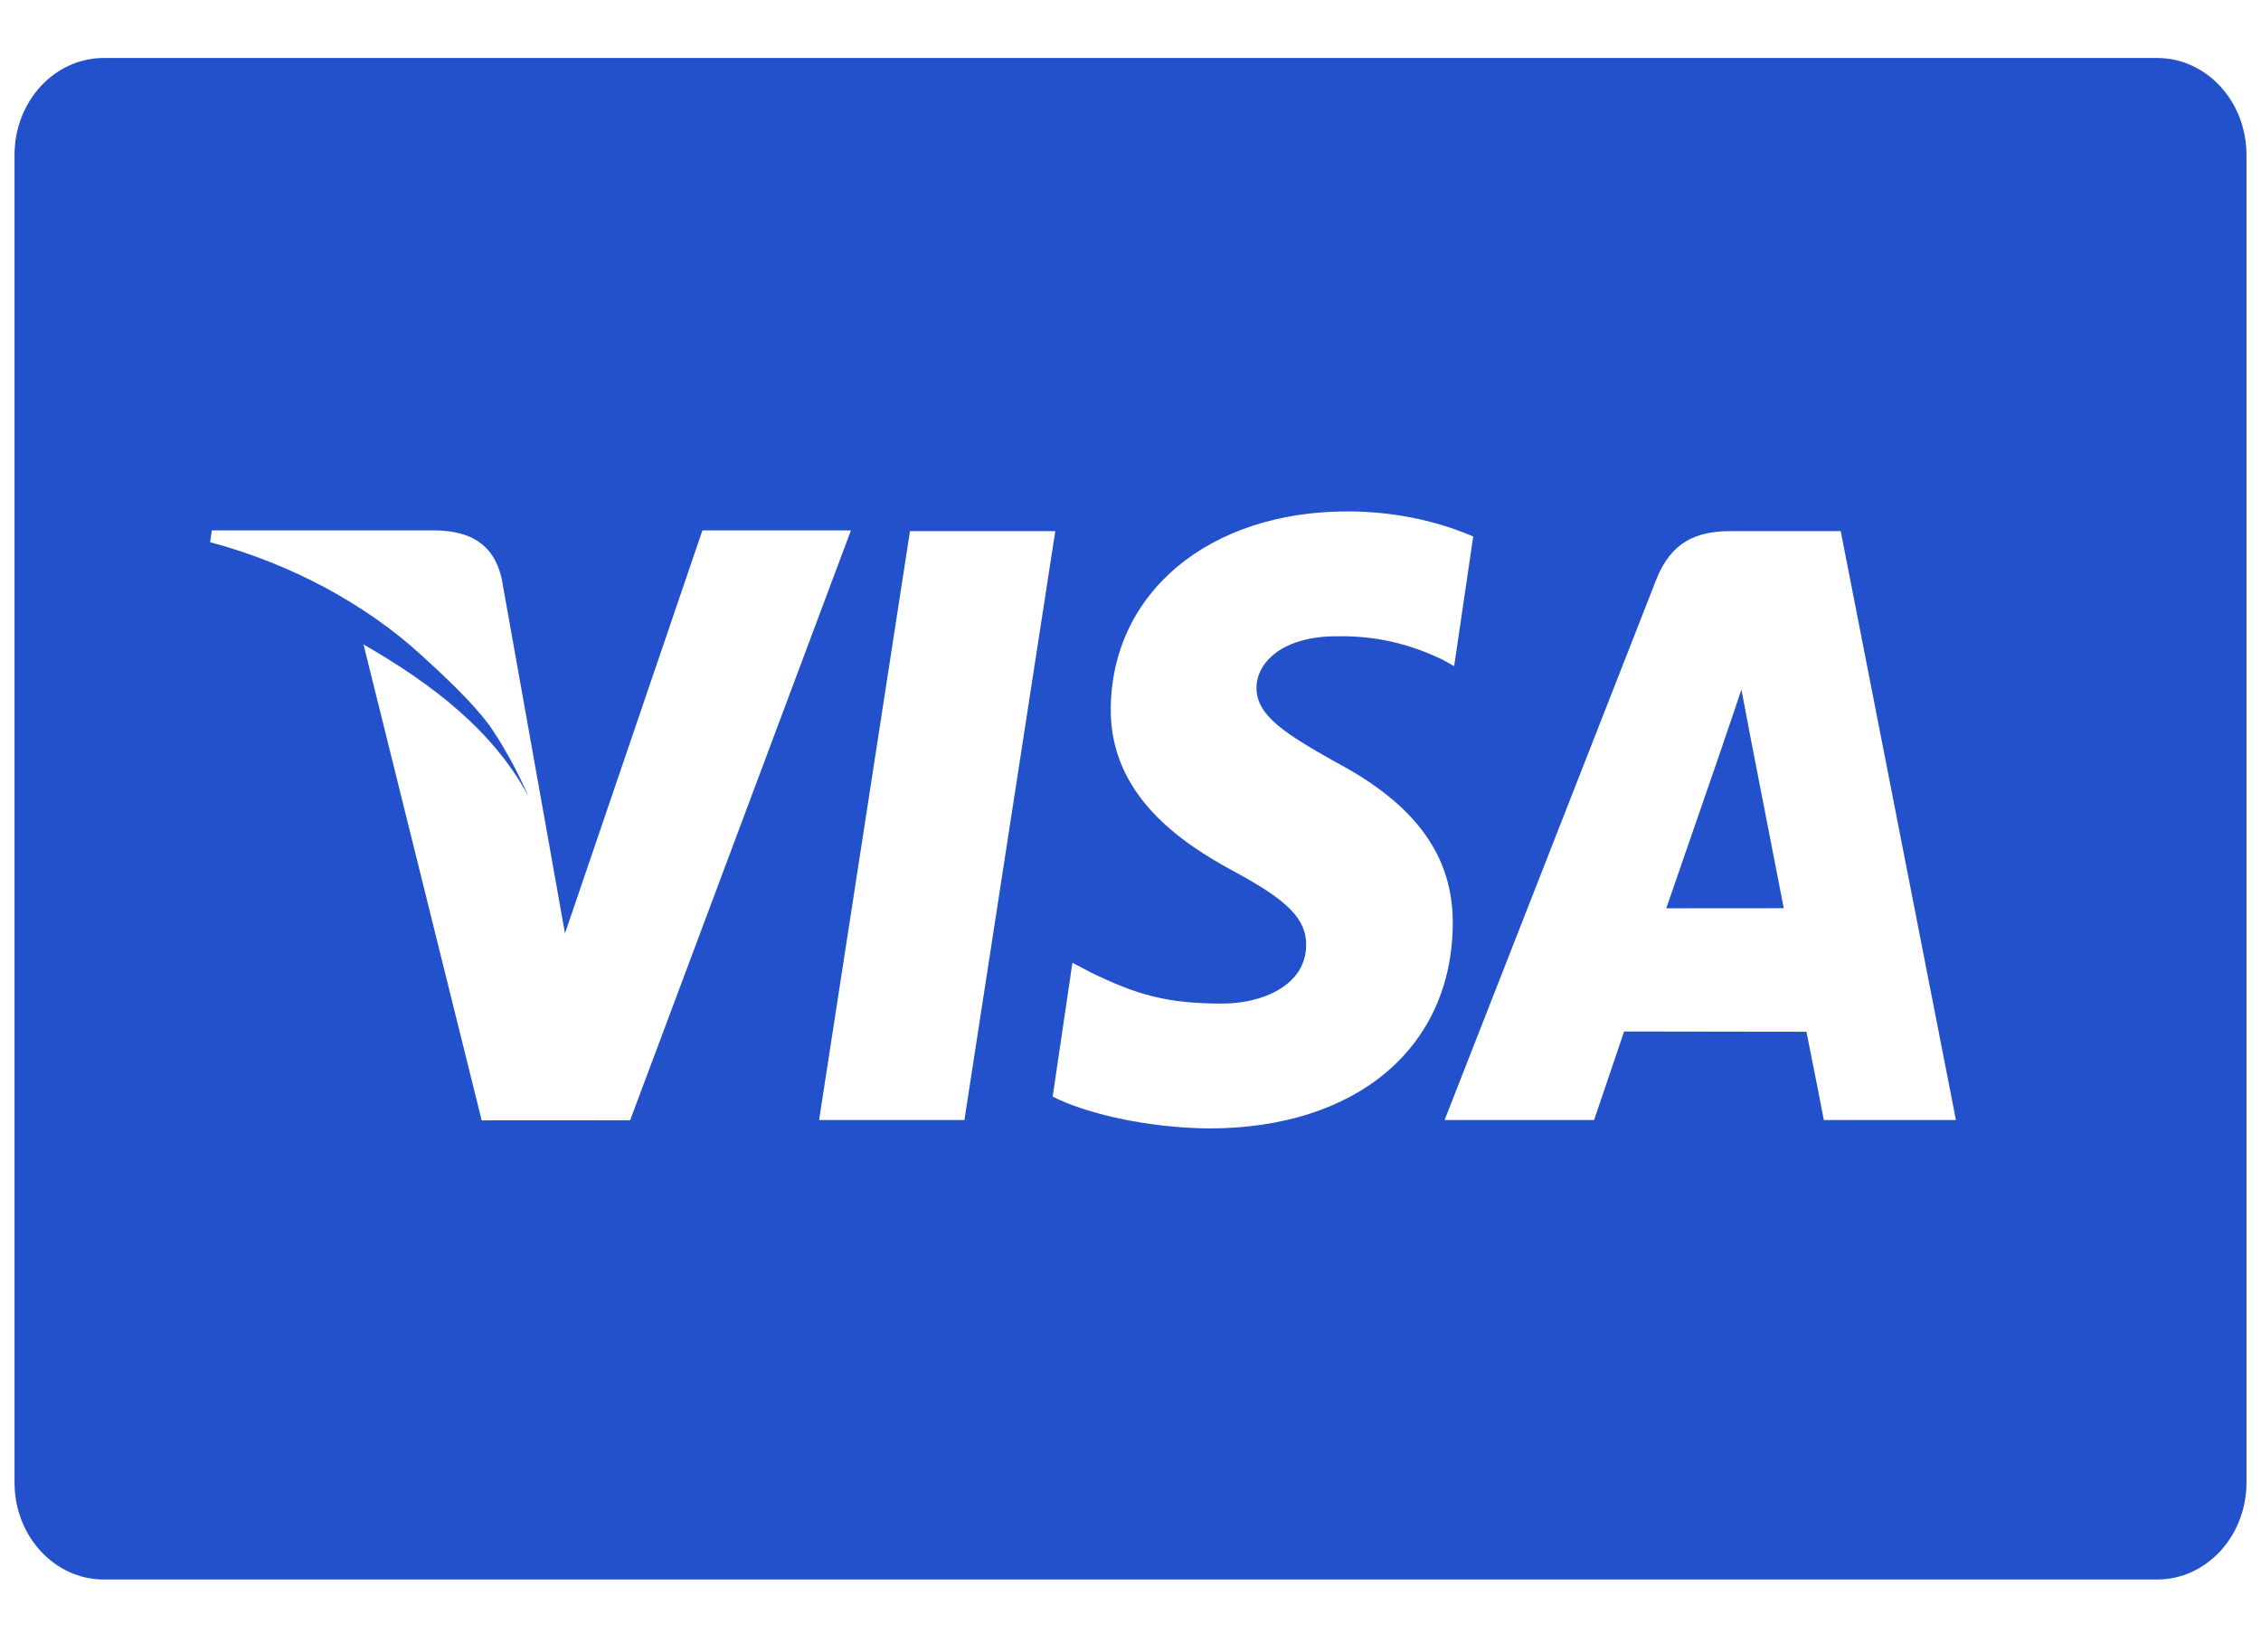 <svg width="26" height="19" viewBox="0 0 26 19" fill="none" xmlns="http://www.w3.org/2000/svg">
<path d="M1.193 0.667C0.626 0.667 0.167 1.166 0.167 1.782V17.052C0.167 17.668 0.627 18.167 1.193 18.167H24.806C25.373 18.167 25.833 17.668 25.833 17.052V1.782C25.833 1.166 25.373 0.667 24.806 0.667H1.193ZM15.496 5.882C16.121 5.882 16.621 6.032 16.941 6.171L16.722 7.661L16.578 7.582C16.28 7.443 15.899 7.309 15.372 7.318C14.741 7.318 14.449 7.624 14.449 7.91C14.445 8.232 14.79 8.444 15.353 8.762C16.283 9.253 16.712 9.848 16.706 10.63C16.694 12.057 15.594 12.979 13.901 12.979C13.178 12.971 12.482 12.805 12.105 12.613L12.332 11.073L12.54 11.183C13.069 11.44 13.411 11.543 14.056 11.543C14.519 11.543 15.016 11.333 15.02 10.872C15.023 10.571 14.812 10.357 14.185 10.02C13.574 9.691 12.764 9.14 12.773 8.152C12.782 6.815 13.904 5.882 15.496 5.882V5.882ZM2.436 6.101H5.038C5.388 6.115 5.671 6.238 5.768 6.65L6.329 9.792C6.329 9.793 6.329 9.794 6.329 9.794L6.497 10.735L8.077 6.101H9.785L7.246 12.885L5.539 12.886L4.18 7.412C4.989 7.877 5.677 8.415 6.075 9.156C5.973 8.921 5.837 8.657 5.664 8.396C5.462 8.093 5.026 7.701 4.844 7.534C4.21 6.953 3.348 6.484 2.416 6.236L2.436 6.101V6.101ZM10.464 6.109H12.135L11.09 12.882H9.419L10.464 6.109V6.109ZM19.901 6.109H21.167L22.492 12.882H20.973C20.973 12.882 20.822 12.104 20.773 11.867C20.534 11.867 18.864 11.864 18.676 11.864C18.613 12.047 18.331 12.882 18.331 12.882H16.612L19.044 6.671C19.216 6.23 19.509 6.109 19.901 6.109V6.109ZM20.025 7.931C19.943 8.182 19.8 8.589 19.809 8.571C19.809 8.571 19.295 10.061 19.161 10.447L20.512 10.446C20.447 10.11 20.135 8.509 20.135 8.509L20.025 7.931V7.931Z" fill="#2251CB"/>
</svg>
